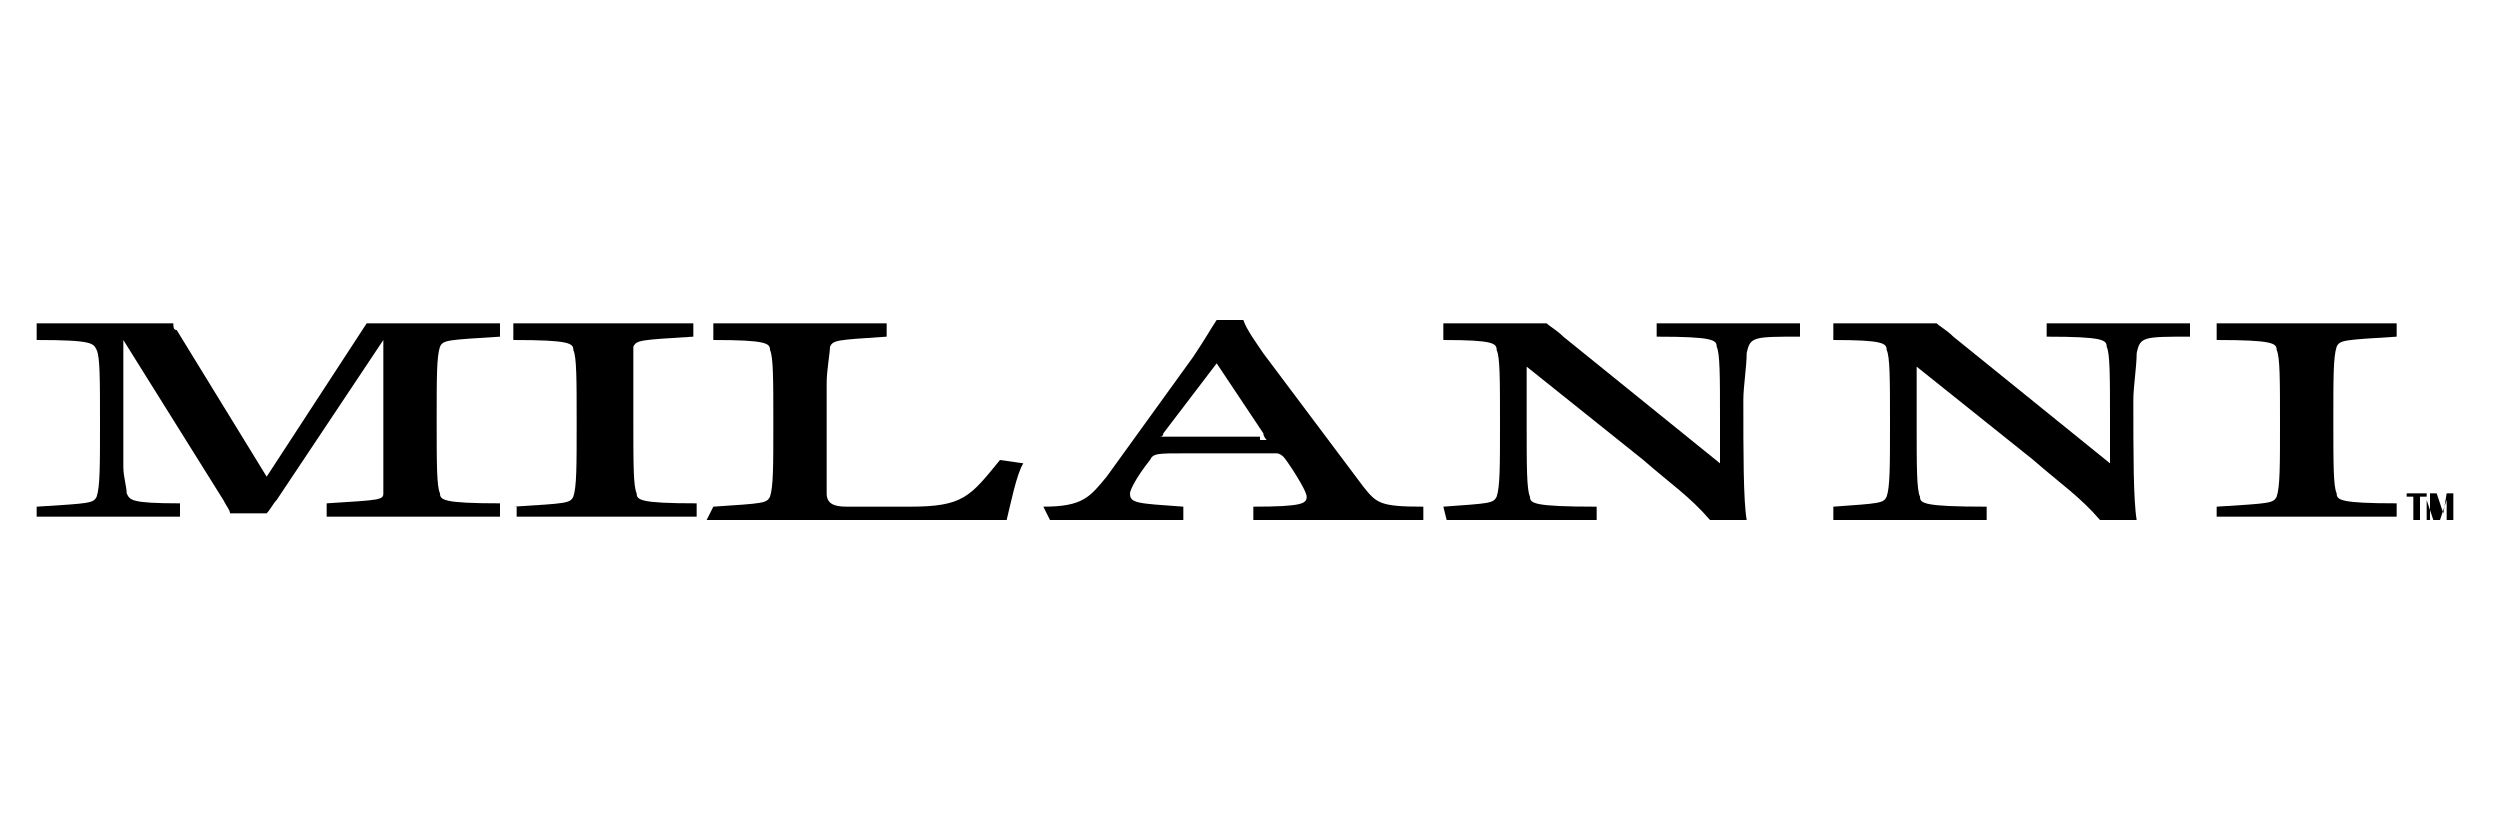 <?xml version="1.0" encoding="utf-8"?>
<!-- Generator: Adobe Illustrator 18.0.0, SVG Export Plug-In . SVG Version: 6.00 Build 0)  -->
<!DOCTYPE svg>
<svg version="1.2" baseProfile="tiny" id="Layer_1" xmlns:x="http://ns.adobe.com/Extensibility/1.0/" xmlns:i="http://ns.adobe.com/AdobeIllustrator/10.0/" xmlns:graph="http://ns.adobe.com/Graphs/1.0/"
	 xmlns="http://www.w3.org/2000/svg" xmlns:xlink="http://www.w3.org/1999/xlink" x="0px" y="0px" viewBox="0 0 75 25"
	 xml:space="preserve">
<g>
	<path d="M1.1,15.2c1.6-0.1,1.7-0.1,1.8-0.3c0.1-0.3,0.1-0.9,0.1-2.2s0-2-0.1-2.2c-0.1-0.2-0.1-0.3-1.8-0.3V9.7h4.1
		c0,0.1,0,0.2,0.1,0.2L8,14.3h0l3-4.6h4v0.4c-1.6,0.1-1.7,0.1-1.8,0.3c-0.1,0.3-0.1,0.9-0.1,2.2s0,2,0.1,2.2c0,0.2,0.1,0.3,1.8,0.3
		v0.4H9.8v-0.4c1.6-0.1,1.7-0.1,1.7-0.3v-4.6h0L8.3,15c-0.1,0.1-0.2,0.3-0.3,0.4H6.9c0-0.1-0.1-0.2-0.2-0.4l-3-4.8h0v3.8
		c0,0.3,0.1,0.6,0.1,0.8c0.1,0.2,0.1,0.3,1.6,0.3v0.4H1.1V15.2z"/>
	<path d="M15.4,15.2c1.6-0.1,1.7-0.1,1.8-0.3c0.1-0.3,0.1-0.9,0.1-2.2s0-2-0.1-2.2c0-0.2-0.1-0.3-1.8-0.3V9.7h5.4v0.4
		c-1.6,0.1-1.7,0.1-1.8,0.3C19,10.7,19,11.3,19,12.6s0,2,0.1,2.2c0,0.2,0.1,0.3,1.8,0.3v0.4h-5.4V15.2z"/>
	<path d="M21.4,15.2c1.5-0.1,1.6-0.1,1.7-0.3c0.1-0.3,0.1-0.9,0.1-2.2s0-2-0.1-2.2c0-0.2-0.1-0.3-1.7-0.3V9.7h5.2v0.4
		c-1.5,0.1-1.6,0.1-1.7,0.3c0,0.2-0.1,0.7-0.1,1.1v3.3c0,0.3,0.2,0.4,0.6,0.4h1.9c1.6,0,1.8-0.3,2.7-1.4l0.7,0.1
		c-0.2,0.3-0.4,1.3-0.5,1.7h-9L21.4,15.2L21.4,15.2z"/>
	<path d="M31.3,15.2c1.2,0,1.4-0.3,1.9-0.9l2.6-3.6c0.4-0.6,0.5-0.8,0.7-1.1h0.8c0.1,0.3,0.4,0.7,0.6,1l3,4c0.4,0.5,0.5,0.6,1.8,0.6
		v0.4h-5.1v-0.4c1.5,0,1.6-0.1,1.6-0.3c0-0.2-0.6-1.1-0.7-1.2c0,0-0.1-0.1-0.2-0.1c-0.4,0-1.1,0-2.7,0c-0.9,0-1,0-1.1,0.2
		c-0.4,0.5-0.6,0.9-0.6,1c0,0.3,0.2,0.3,1.6,0.4v0.4h-4L31.3,15.2L31.3,15.2z M37.8,13.2c0.1,0,0.2,0,0.2,0c0,0-0.1-0.1-0.1-0.2
		l-1.4-2.1L34.9,13c0,0.1-0.1,0.1-0.1,0.1c0,0,0.1,0,0.2,0H37.8z"/>
	<path d="M43.3,15.2c1.4-0.1,1.5-0.1,1.6-0.3c0.1-0.3,0.1-0.9,0.1-2.2s0-2-0.1-2.2c0-0.2-0.1-0.3-1.6-0.3V9.7h3.1
		c0.1,0.1,0.3,0.2,0.5,0.4l4.7,3.8h0v-1.3c0-1.3,0-2-0.1-2.2c0-0.2-0.1-0.3-1.8-0.3V9.7h4.3v0.4c-1.4,0-1.5,0-1.6,0.5
		c0,0.4-0.1,1-0.1,1.4c0,1.6,0,3,0.1,3.6h-1.1c-0.6-0.7-1.2-1.1-2-1.8L45.8,11h0v1.7c0,1.3,0,2,0.1,2.2c0,0.2,0.1,0.3,2,0.3v0.4
		h-4.5L43.3,15.2L43.3,15.2z"/>
	<path d="M55,15.2c1.4-0.1,1.5-0.1,1.6-0.3c0.1-0.3,0.1-0.9,0.1-2.2s0-2-0.1-2.2c0-0.2-0.1-0.3-1.6-0.3V9.7h3.1
		c0.1,0.1,0.3,0.2,0.5,0.4l4.7,3.8h0v-1.3c0-1.3,0-2-0.1-2.2c0-0.2-0.1-0.3-1.8-0.3V9.7h4.3v0.4c-1.4,0-1.5,0-1.6,0.5
		c0,0.4-0.1,1-0.1,1.4c0,1.6,0,3,0.1,3.6h-1.1c-0.6-0.7-1.2-1.1-2-1.8L57.5,11h0v1.7c0,1.3,0,2,0.1,2.2c0,0.2,0.1,0.3,2,0.3v0.4H55
		L55,15.2L55,15.2z"/>
	<path d="M66.5,15.2c1.6-0.1,1.7-0.1,1.8-0.3c0.1-0.3,0.1-0.9,0.1-2.2s0-2-0.1-2.2c0-0.2-0.1-0.3-1.8-0.3V9.7h5.4v0.4
		c-1.6,0.1-1.7,0.1-1.8,0.3c-0.1,0.3-0.1,0.9-0.1,2.2s0,2,0.1,2.2c0,0.2,0.1,0.3,1.8,0.3v0.4h-5.4V15.2z"/>
</g>
<g>
	<path d="M72.4,15.6v-0.7h-0.2v-0.1h0.6v0.1h-0.2v0.7H72.4z"/>
	<path d="M72.9,15.6v-0.8h0.2l0.2,0.6l0.1-0.6h0.2v0.8h-0.2v-0.6l-0.2,0.6h-0.2l-0.2-0.6v0.6H72.9z"/>
</g>
</svg>
